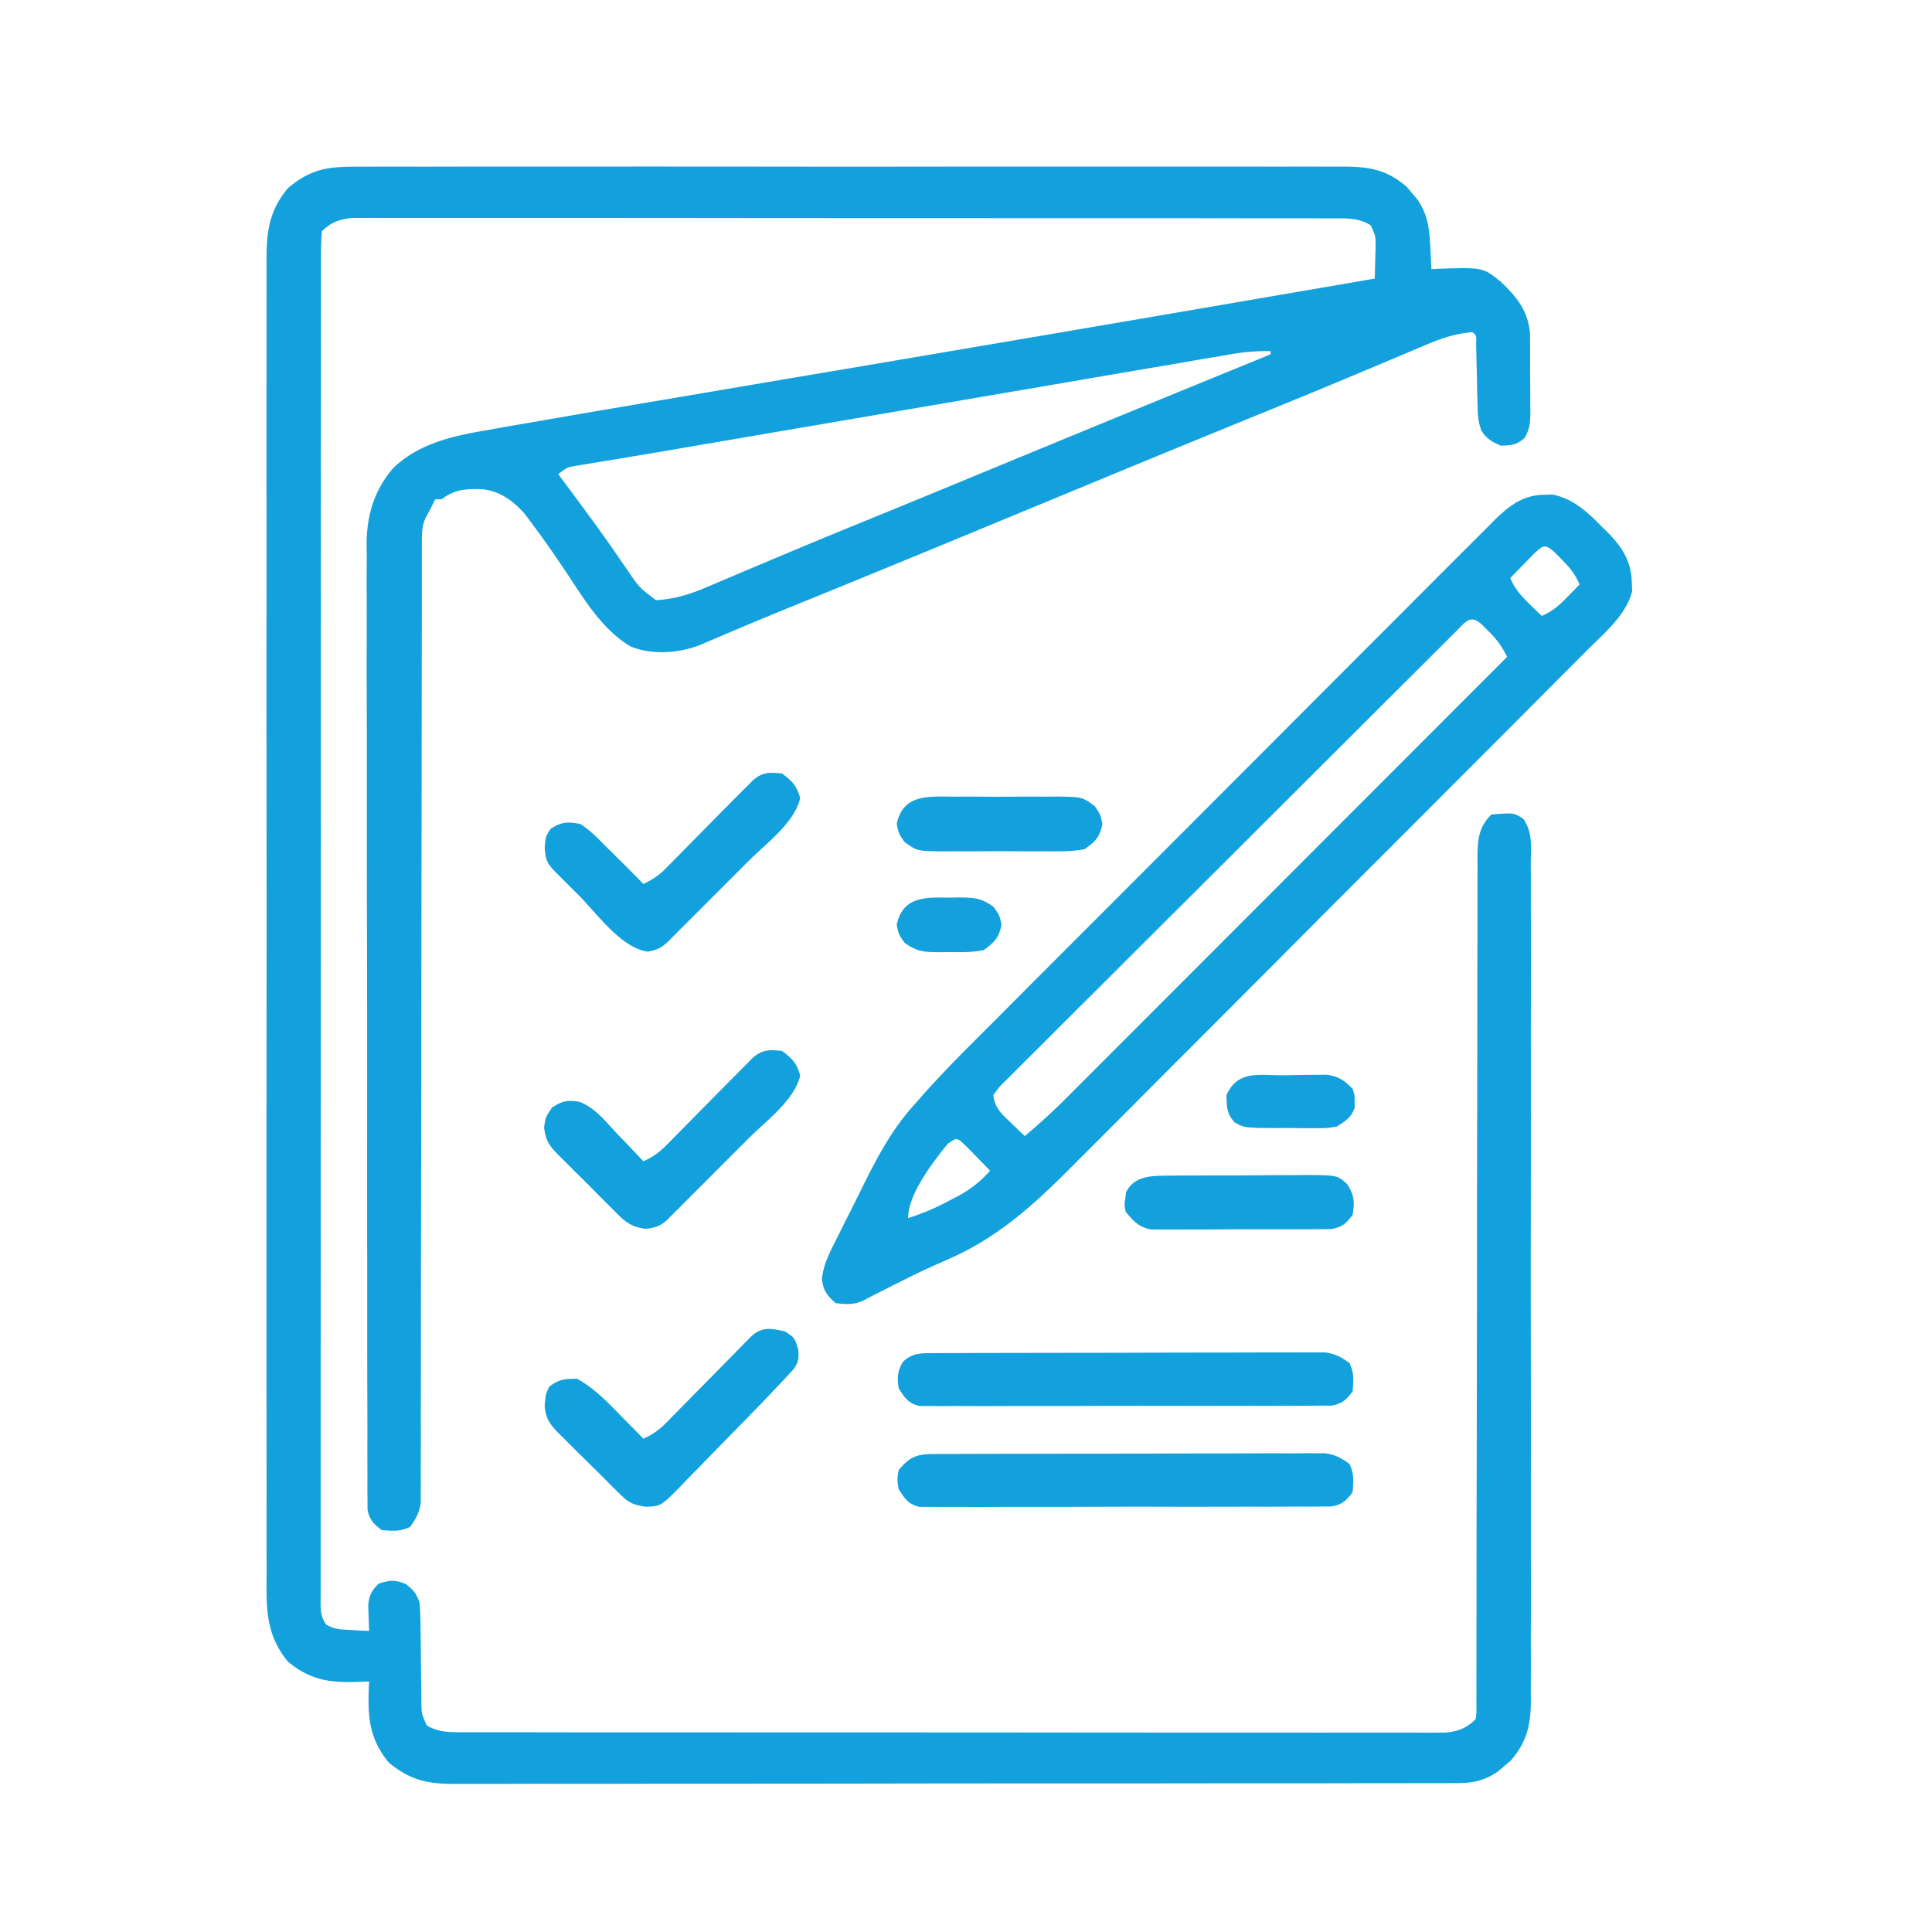 <svg width="58" height="58" viewBox="0 0 58 58" fill="none" xmlns="http://www.w3.org/2000/svg"><path d="M10.845 5.004c.13 0 .261 0 .392-.002h1.075c.387.002.774 0 1.161 0C14.231 5 14.99 5 15.747 5h2.648c1.67-.001 3.34 0 5.01.002 1.433.002 2.866.002 4.298 0a2596.153 2596.153 0 015.79-.001L35.338 5h2.25c.382.002.764.002 1.147.001.35-.001.7 0 1.05.001.187.001.373 0 .56-.001.77.006 1.297.093 1.893.615l.155.186.159.186c.309.45.36.877.385 1.411a118.933 118.933 0 01.035.68l.264-.013c1.284-.038 1.284-.038 1.818.392.49.466.826.88.878 1.573l.003.394v.212l.001.44c0 .226.002.45.004.675v.43l.003.203c-.003.291-.021.493-.164.75-.232.222-.408.238-.725.244-.263-.114-.42-.204-.579-.446-.109-.283-.112-.526-.119-.83l-.01-.357-.007-.372-.018-.732-.007-.327c.011-.241.011-.241-.111-.343-.524.041-.95.19-1.43.396a272.03 272.03 0 00-.703.296c-.345.147-.692.292-1.038.437l-.547.23c-.871.365-1.745.723-2.62 1.08a997.888 997.888 0 00-4.534 1.861l-.272.113a10965.438 10965.438 0 00-4.104 1.697l-.27.112a982.565 982.565 0 01-4.642 1.904l-.484.197-.234.096c-.403.165-.804.332-1.205.502l-.249.105-.468.2-.212.09-.186.08c-.64.244-1.45.306-2.087.032-.878-.527-1.423-1.484-1.981-2.312a31.778 31.778 0 00-.977-1.384l-.212-.284c-.355-.393-.751-.688-1.29-.735-.488-.01-.796 0-1.2.303h-.19l-.083.165a6.7 6.7 0 01-.206.384c-.109.253-.114.441-.114.716l-.001.314v1.719l-.002 1.087-.002 1.883-.003 2.725-.007 4.422v.267l-.003 2.954v1.071l-.001.267c-.001 1.469-.004 2.937-.007 4.405-.002.907-.003 1.813-.002 2.719l-.003 1.862c-.001.358-.002.716 0 1.074 0 .388-.001.777-.003 1.165l.002.344-.002.315v.271c-.044.3-.145.478-.32.722-.293.146-.53.122-.852.094-.25-.191-.364-.305-.426-.617v-.276l-.004-.319.002-.35L11.03 44a87.382 87.382 0 010-1.024l-.003-1.103c-.003-.721-.003-1.442-.003-2.163v-2.012l-.002-.508c-.002-1.59-.001-3.18 0-4.77 0-1.454-.001-2.907-.005-4.36-.004-1.494-.005-2.987-.004-4.48 0-.837 0-1.675-.003-2.513a332.29 332.29 0 010-2.142c0-.364.001-.728-.001-1.091-.003-.396 0-.791.002-1.186l-.005-.346c.011-.857.234-1.598.805-2.257.779-.74 1.793-.96 2.818-1.133l.401-.072c.35-.062.7-.122 1.049-.181l.797-.139c.81-.14 1.62-.278 2.43-.415l1.137-.192a4116.522 4116.522 0 014.958-.84l.254-.042 1.268-.215 1.013-.172a4105.17 4105.17 0 009.306-1.588l.64-.11c1.13-.193 2.259-.387 3.388-.582.008-.23.013-.46.018-.692l.007-.198c.007-.376.007-.376-.144-.71-.336-.21-.675-.21-1.062-.21h-.673l-.375-.001h-1.03l-1.112-.001a2164.078 2164.078 0 00-3.946-.002l-5.013-.001h-.547l-4.388-.002a4695.839 4695.839 0 00-7.034-.004 1023.555 1023.555 0 00-3.252 0h-1.19l-.353-.002-.322.002h-.277c-.382.035-.643.13-.915.402a7.501 7.501 0 00-.024.673l-.001.213v1.231c-.002.473-.002.947-.001 1.421l-.001 1.53c-.002 1-.002 2.001-.002 3.002a3475.932 3475.932 0 010 2.787v.704c-.002 2.201-.001 4.403 0 6.605l-.003 6.048c-.002 2.068-.003 4.136-.002 6.204 0 1.162 0 2.324-.002 3.486v7.05c0 .066 0 .133-.002.2.003.268.01.445.165.667.24.156.46.152.742.167l.312.019.239.01-.01-.214-.008-.282-.01-.28c.032-.304.098-.426.311-.643.338-.11.5-.124.829.018.234.189.3.27.402.55.019.267.028.526.029.793l.007.471.007.74c.002.24.006.478.01.717v.224c.004.392.004.392.162.741.336.205.675.206 1.06.206l.321.001h1.758l1.111.002a2256.824 2256.824 0 003.946.001l5.014.002h.546c1.463 0 2.926 0 4.389.002a4830.005 4830.005 0 007.033.003 1030.378 1030.378 0 003.252 0c.397.002.794.001 1.19 0l.353.002.322-.001h.277c.383-.036.643-.13.915-.403.029-.2.029-.2.024-.437l.002-.28-.001-.312v-.328c.002-.302.002-.604.001-.906 0-.325 0-.65.002-.975l.001-1.692c0-.816.002-1.631.004-2.447a4045.215 4045.215 0 00.01-6.866v-1.202l.007-3.956c.002-.814.003-1.627.003-2.441 0-.558 0-1.115.003-1.673v-.965c0-.35 0-.698.002-1.047l-.001-.309c.004-.536.017-.924.416-1.324.67-.055.67-.055.956.125.29.41.232.832.228 1.322l.002.334v.919a448.788 448.788 0 01.002 2.932c-.002.526-.002 1.053-.001 1.579v.683c.001 1.426 0 2.853-.002 4.28-.002 1.223-.001 2.447 0 3.67.003 1.421.003 2.842.002 4.263v2.256c.002.641.002 1.282 0 1.922-.002.327-.002.653 0 .98 0 .355 0 .709-.003 1.063l.003.312c-.008.717-.13 1.22-.615 1.774l-.187.154-.186.16c-.397.273-.743.349-1.221.35l-.335.001h-.758c-.358.002-.716.002-1.074.002-.386 0-.772 0-1.158.002l-2.268.002H36.31c-1.743.003-3.485.003-5.227.003h-.57c-1.525 0-3.05.002-4.574.005-1.565.002-3.13.004-4.695.003-.879 0-1.758.001-2.636.003-.749.002-1.497.002-2.245 0-.382 0-.763 0-1.145.002H14.17c-.186-.001-.372 0-.558.002-.808-.006-1.304-.12-1.94-.641-.634-.775-.637-1.47-.591-2.437l-.284.013c-.882.03-1.459-.036-2.153-.605-.695-.848-.646-1.662-.64-2.705 0-.174 0-.349-.002-.523v-1.434c.002-.516 0-1.032 0-1.547C8 42.666 8 41.655 8 40.645v-3.529c-.001-2.162 0-4.324.002-6.486.002-1.974.002-3.947 0-5.92a4610.391 4610.391 0 01-.001-7.715L8 14.535v-2.998c.002-.51.002-1.02.001-1.53-.001-.467 0-.934.001-1.4V8.1c-.005-.967-.005-1.682.647-2.456.73-.612 1.255-.646 2.194-.64zm26.008 5.649l-.216.036a252.893 252.893 0 00-1.226.21 1064.802 1064.802 0 00-2.858.488l-2.784.476-3.136.536-3.837.655c-.09.015-.181.03-.274.047l-1.31.224a348.35 348.35 0 01-3.38.569l-.307.051-.264.044c-.242.046-.242.046-.502.243l.103.14.488.658.18.244c.298.404.592.808.878 1.22l.152.22c.094.136.188.273.28.41.357.518.357.518.852.893.572-.032 1.029-.177 1.55-.402l.227-.096c.246-.103.492-.208.737-.312a581.277 581.277 0 011.33-.56c.793-.334 1.589-.662 2.386-.987l1.138-.466.234-.096c.968-.397 1.935-.798 2.903-1.198 1.954-.807 3.91-1.611 5.867-2.413l.184-.075 1.898-.776v-.095a6.322 6.322 0 00-1.293.112z" fill="#12A1DC"/><path d="M46.373 14.853l.228-.006c.63.118 1.073.54 1.505.982.05.047.098.095.148.144.437.44.72.874.734 1.512l.012.25c-.167.72-.856 1.29-1.364 1.796l-.217.219-.719.72-.516.518a1160.23 1160.23 0 01-2.279 2.284l-2.433 2.438-.157.157-.316.315-.158.158-.158.159c-.846.845-1.69 1.692-2.533 2.54l-2.608 2.613c-.488.487-.976.976-1.462 1.465-.458.46-.917.92-1.377 1.378l-.502.504c-1.129 1.139-2.257 2.17-3.749 2.809l-.403.181-.202.091c-.35.161-.695.335-1.04.508l-.19.096c-.352.177-.352.177-.7.36-.29.132-.52.116-.83.077-.262-.228-.365-.374-.414-.719.05-.456.237-.807.443-1.214l.128-.258c.09-.18.18-.36.272-.54.137-.27.272-.544.406-.817.438-.878.868-1.683 1.53-2.414l.165-.188c.742-.844 1.544-1.63 2.339-2.425l.5-.503a2166.973 2166.973 0 012.203-2.205l2.349-2.352.151-.151.152-.152.304-.304.153-.153 2.45-2.454a2854.47 2854.47 0 013.932-3.938 665.149 665.149 0 011.814-1.817l.665-.664.194-.197c.454-.449.883-.802 1.55-.803zm-.314 1.762l-.26.267-.26.266-.2.207c.14.326.325.534.58.78l.207.203.159.152c.327-.14.535-.325.78-.58l.203-.207.152-.159c-.139-.322-.32-.535-.567-.78l-.202-.203c-.276-.238-.324-.191-.592.054zm-2.35 2.342l-.167.168-.177.176-.592.59-.422.42c-.384.382-.768.764-1.15 1.147l-.718.716-2.5 2.495c-.777.778-1.556 1.554-2.335 2.33-.668.664-1.335 1.33-2.002 1.996-.398.398-.797.796-1.197 1.193-.376.374-.75.748-1.124 1.123l-.415.413c-.188.186-.375.374-.562.563l-.169.165c-.168.166-.168.166-.36.423.044.389.249.563.526.828l.237.23.183.172c.441-.37.86-.752 1.266-1.16l.173-.173a505.35 505.35 0 00.975-.976l1.105-1.106 1.157-1.158 2.188-2.19 2.491-2.493 5.124-5.128a2.576 2.576 0 00-.568-.781l-.201-.203c-.35-.3-.482-.06-.766.22zM28.448 34.34c-.43.54-1.185 1.498-1.185 2.227a6.955 6.955 0 001.284-.55c.06-.032.122-.063.185-.095.4-.212.688-.44.992-.775a108.266 108.266 0 00-.721-.74c-.278-.265-.278-.265-.555-.067zm-.408 9.31l.317-.002h.35l.367-.001.998-.003h.624c.65-.002 1.3-.003 1.951-.003.75 0 1.502-.002 2.253-.005a531.7 531.7 0 011.74-.003c.347 0 .694-.001 1.04-.003.387-.002.774-.001 1.16 0l.348-.003c.106 0 .211 0 .32.002h.277c.302.041.48.14.726.318.146.293.122.53.095.852-.194.255-.308.365-.625.426l-.285.001-.328.004-.36-.002-.378.002a121.4 121.4 0 01-1.028.001l-.857.001c-.675.002-1.35.002-2.024 0-.696-.002-1.392 0-2.088.003-.598.002-1.196.003-1.793.002-.357 0-.714 0-1.071.002-.336.002-.671.001-1.007-.001-.182 0-.364 0-.545.002l-.328-.003h-.286c-.341-.082-.44-.242-.625-.533-.047-.29-.047-.29 0-.568.33-.405.553-.485 1.062-.486zm.012-3.028l.317-.002h.35l.366-.002.997-.002.623-.001 1.95-.003c.75 0 1.5-.002 2.25-.005l1.74-.003c.346 0 .692 0 1.039-.002.386-.002.772-.001 1.159 0 .114-.002.229-.002.347-.003l.32.001h.276c.301.042.48.141.726.319.146.292.122.53.094.852-.194.255-.307.364-.625.426h-.285l-.328.005c-.178-.002-.178-.002-.359-.002l-.378.002a121.4 121.4 0 01-1.028.001l-.858.001c-.675.002-1.35.001-2.024 0-.696-.002-1.392 0-2.088.003-.598.002-1.195.003-1.793.002-.357 0-.714 0-1.07.002-.336.001-.672 0-1.007-.002l-.546.003-.328-.003h-.285c-.342-.083-.441-.242-.625-.533-.047-.33-.04-.497.124-.787.282-.282.57-.266.949-.267zm-4.48-.65c.284.19.284.19.39.533.024.257.016.374-.129.59l-.164.176-.184.199-.197.206-.19.202c-.432.456-.873.903-1.314 1.35l-.48.495c-.232.24-.466.478-.7.715l-.214.225c-.561.559-.561.559-1.018.569-.376-.06-.503-.12-.768-.386l-.236-.231-.133-.135c-.178-.182-.36-.36-.542-.538-.27-.266-.54-.533-.807-.802l-.171-.17c-.24-.261-.332-.41-.364-.768.03-.337.03-.337.13-.562.278-.234.485-.248.845-.248.517.286.904.692 1.314 1.112l.197.2c.16.161.318.324.477.486a2.11 2.11 0 00.695-.487c.09-.09.09-.09.18-.183l.193-.197.2-.202.63-.64.832-.844.192-.197.18-.182.158-.16c.327-.28.606-.215.998-.126zm-.094-16.75c.304.225.446.372.544.74-.174.74-1.012 1.35-1.537 1.874a16281.477 16281.477 0 01-1.863 1.863l-.216.217-.2.2-.177.175c-.195.18-.323.228-.585.278-.805-.12-1.513-1.132-2.064-1.686l-.261-.26-.248-.247-.224-.225c-.235-.251-.264-.343-.296-.693.03-.343.03-.343.177-.574.334-.214.502-.22.893-.148.289.184.517.42.757.663l.3.296c.281.278.559.558.836.84a2.13 2.13 0 00.696-.488l.182-.183.193-.197.2-.202a426.543 426.543 0 011.661-1.681l.181-.181.159-.161c.28-.26.52-.264.892-.22zm0 8.328c.304.225.446.372.544.74-.174.739-1.012 1.35-1.537 1.874a15573.509 15573.509 0 01-.692.691l-.716.718-.455.454-.216.217-.2.2-.177.175c-.22.202-.338.23-.64.271-.486-.055-.67-.256-1.003-.597l-.176-.173a40.325 40.325 0 01-.362-.366 41.66 41.66 0 00-.558-.554l-.354-.356-.169-.165c-.279-.29-.38-.422-.433-.833.046-.309.046-.309.235-.593.308-.205.464-.232.826-.176.466.177.782.583 1.114.94l.236.244c.191.2.38.4.569.601a2.13 2.13 0 00.696-.487l.182-.183.193-.197.2-.202a479.022 479.022 0 011.661-1.68l.181-.183.158-.16c.281-.26.52-.264.893-.22zm11.459 3.745l.346-.004h.37l.383-.002c.267-.002.534-.002.8-.001.342 0 .684-.003 1.025-.006.264-.003.527-.003.79-.003.187 0 .374-.002.56-.005.943.008.943.008 1.237.28.21.335.222.529.159.917-.202.267-.315.367-.648.427l-.314.002-.357.004-.384-.001-.396.002-.83-.001c-.353-.002-.707 0-1.06.004a76.84 76.84 0 01-.818.001c-.13 0-.26 0-.391.002-.183.002-.365 0-.548-.002h-.314c-.372-.079-.516-.244-.754-.533-.042-.202-.042-.202-.012-.39l.023-.19c.214-.453.681-.497 1.133-.5zM28.6 23.916l.338-.001c.236 0 .472 0 .707.003.361.002.722 0 1.082-.004l.688.002.327-.003c.746.011.746.011 1.125.289.169.25.169.25.228.534-.084.402-.2.514-.532.757-.383.072-.76.067-1.148.063l-.338.002-.708-.003c-.36-.003-.72 0-1.082.003-.229 0-.458 0-.687-.002l-.327.003c-.746-.011-.746-.011-1.125-.289-.169-.25-.169-.25-.228-.534.186-.893.933-.826 1.68-.82zm9.895 8.364c.199-.002.398-.007.597-.01.127-.002.253-.003.38-.003l.35-.004c.368.052.523.162.784.423.063.189.063.189.06.378l.003.19c-.099.297-.278.397-.536.567-.308.048-.308.048-.654.047h-.378l-.196-.003a29.934 29.934 0 00-.592 0c-.952-.006-.952-.006-1.243-.168-.246-.254-.243-.478-.25-.822.342-.748.953-.592 1.675-.596zm-10.002-5.332l.283-.005c.453.003.685.01 1.056.287.175.25.175.25.235.535-.083.397-.207.513-.533.757-.348.07-.687.066-1.04.059l-.283.005c-.454-.003-.686-.01-1.057-.287-.175-.25-.175-.25-.234-.534.177-.85.854-.83 1.573-.817z" fill="#12A1DC"/></svg>